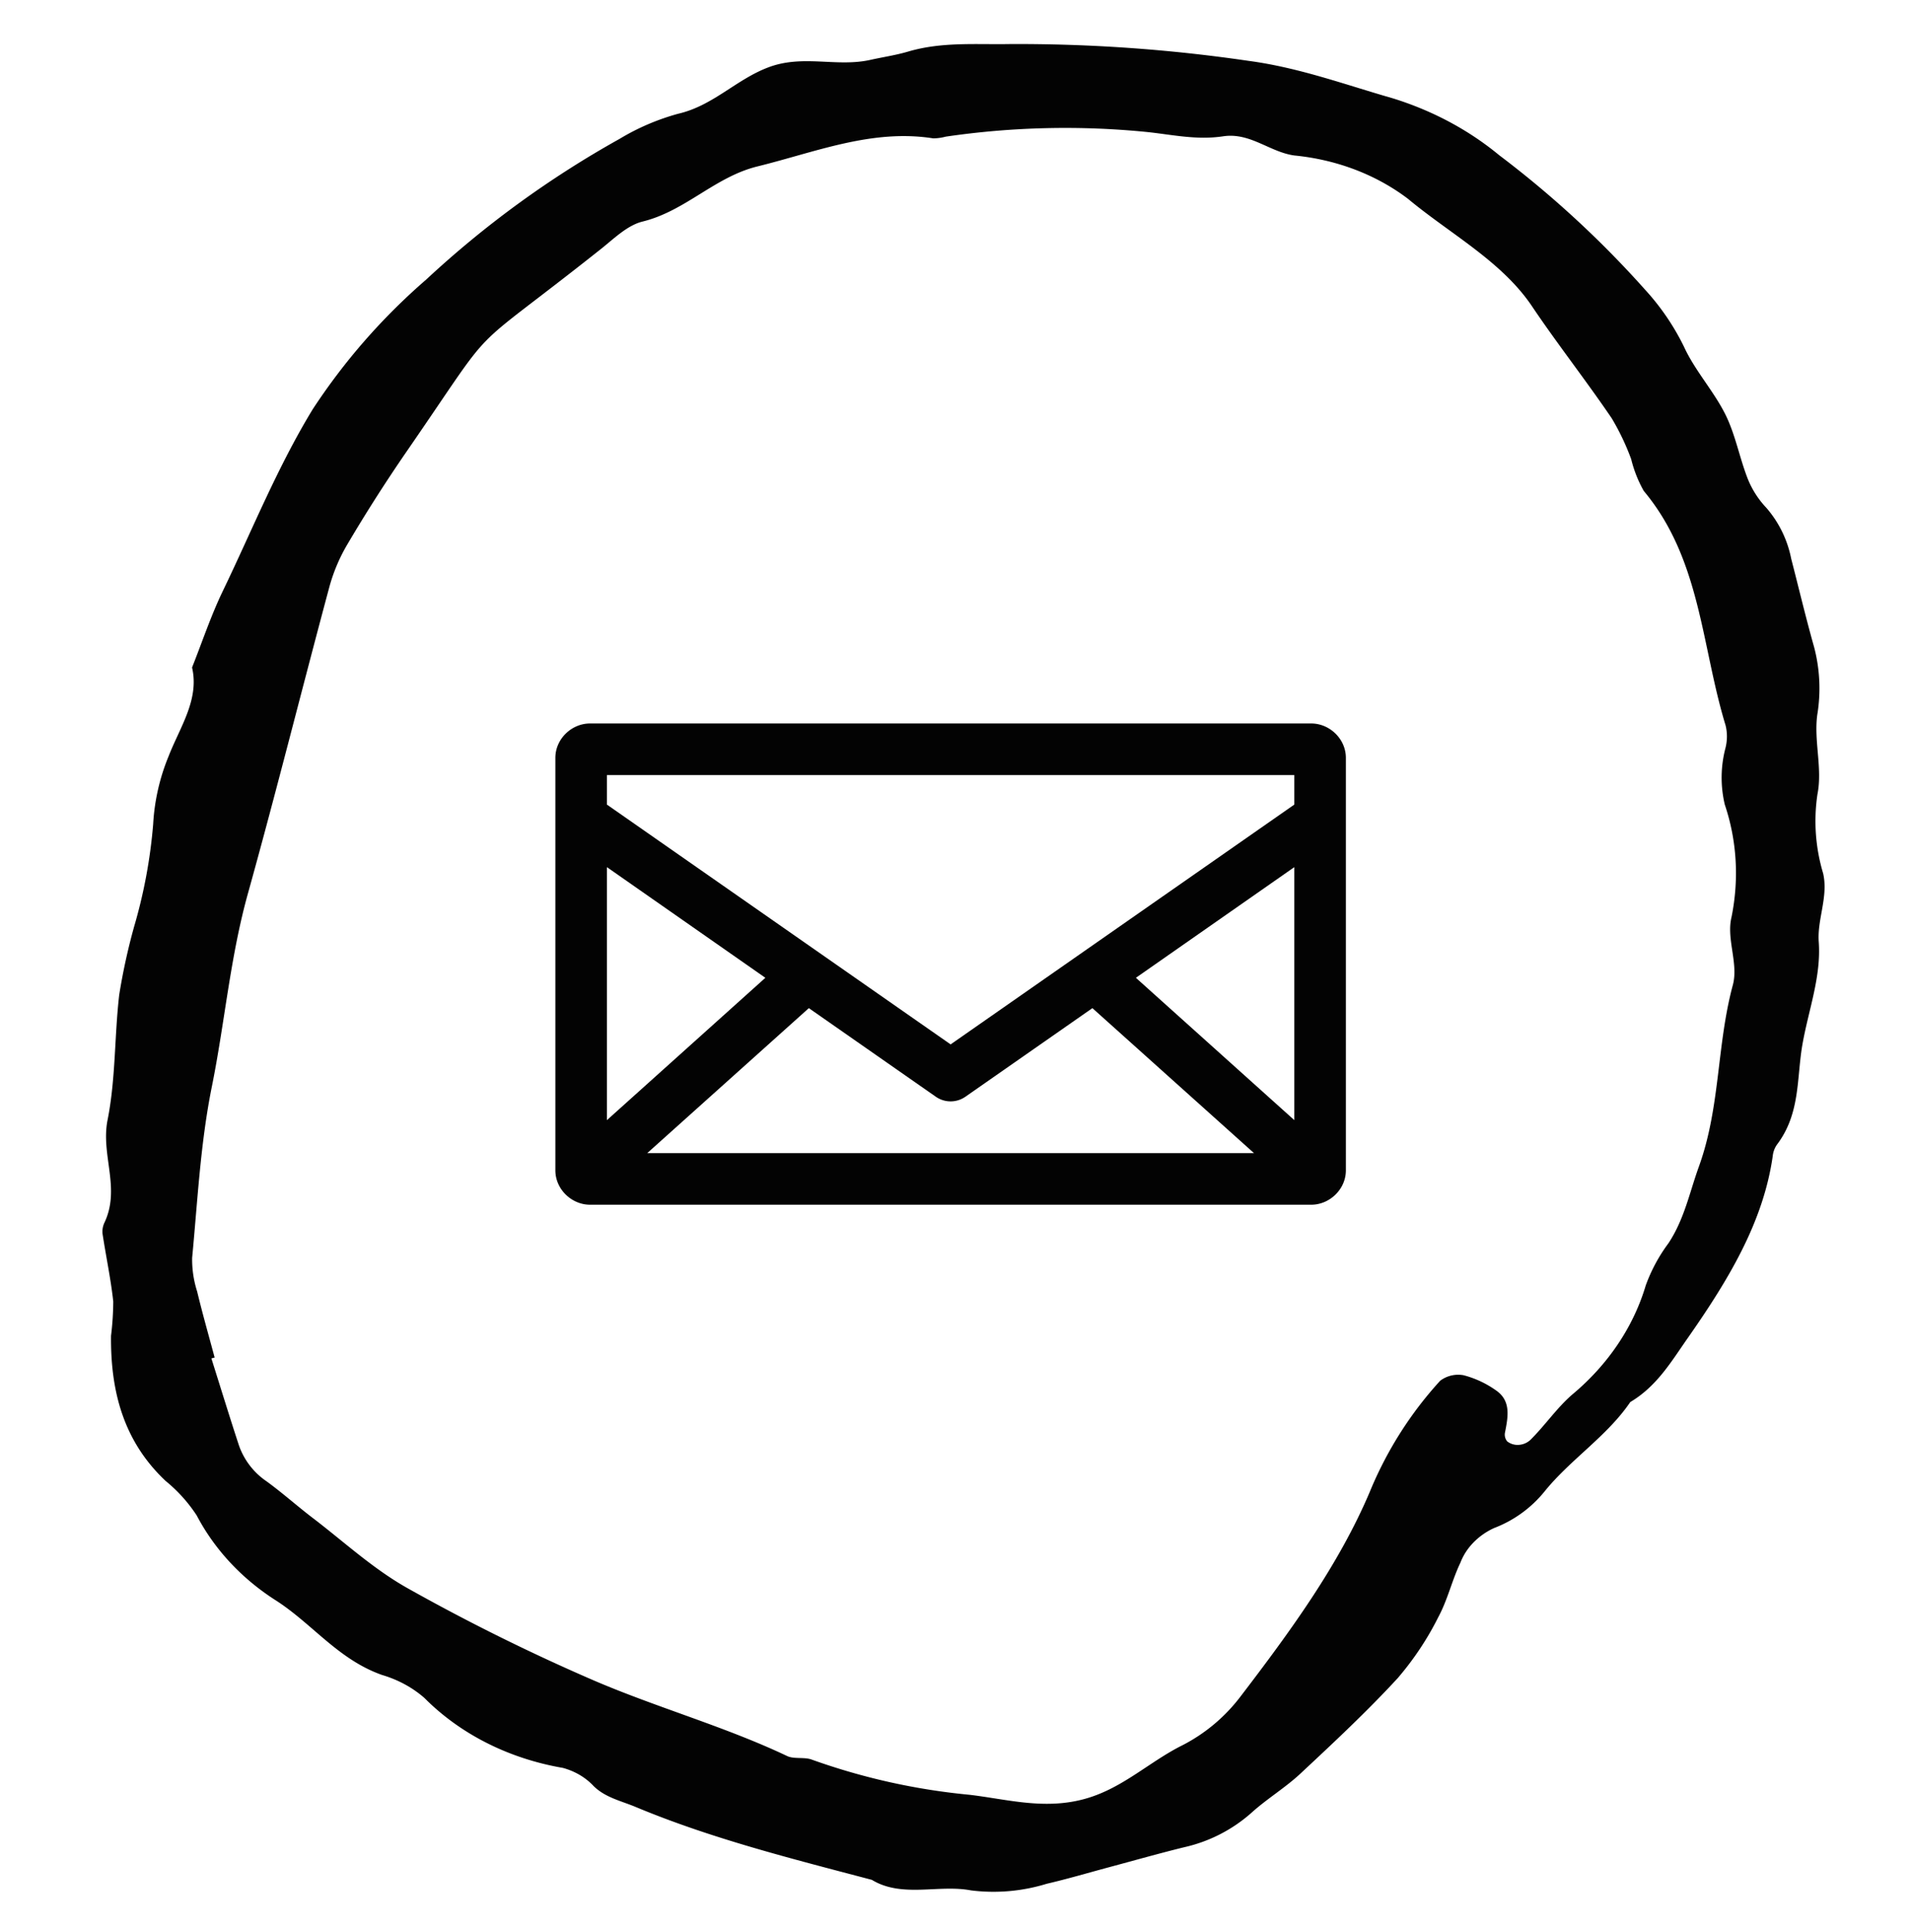 <svg width="94" height="95" fill="none" xmlns="http://www.w3.org/2000/svg"><g clip-path="url(#a)" fill="#030303"><path d="M85.978 23.568c-.412-1.043-.608-2.174-1.104-3.176-.576-1.161-1.506-2.168-2.042-3.342a11.806 11.806 0 0 0-1.894-2.783A49.91 49.91 0 0 0 73.74 7.63c-1.499-1.238-3.271-2.186-5.218-2.791-2.335-.668-4.614-1.513-7.1-1.845a78.234 78.234 0 0 0-11.772-.827c-1.678.029-3.322-.118-4.983.37-.608.18-1.24.27-1.86.409-1.655.368-3.295-.275-4.995.36-1.6.597-2.73 1.893-4.46 2.29-1.015.28-1.986.696-2.877 1.235a48.9 48.9 0 0 0-9.516 6.923 30.614 30.614 0 0 0-5.58 6.378c-1.755 2.887-2.975 5.943-4.416 8.928-.591 1.227-1.016 2.51-1.516 3.767.367 1.58-.597 2.931-1.156 4.37a10.234 10.234 0 0 0-.757 3.336 25.215 25.215 0 0 1-.936 5.034 30.586 30.586 0 0 0-.733 3.35c-.24 2.055-.17 4.135-.575 6.169-.34 1.717.65 3.343-.151 5.04-.084.178-.116.37-.094.557.168 1.11.404 2.209.526 3.326-.004.56-.04 1.123-.11 1.684-.026 2.703.597 5.176 2.689 7.142a7.452 7.452 0 0 1 1.527 1.696c.875 1.665 2.199 3.09 3.859 4.156 1.819 1.155 3.08 2.918 5.257 3.688.787.232 1.499.618 2.085 1.132 1.77 1.779 4.15 2.98 6.81 3.438.594.162 1.117.47 1.51.892.58.571 1.351.727 2.082 1.034 3.716 1.552 7.669 2.54 11.606 3.58 1.482.901 3.282.215 4.871.517a8.904 8.904 0 0 0 3.732-.325c1.031-.239 2.045-.54 3.067-.814 1.227-.329 2.45-.677 3.682-.98a7.446 7.446 0 0 0 3.318-1.695c.756-.686 1.669-1.235 2.412-1.93 1.64-1.53 3.284-3.065 4.788-4.698.793-.926 1.46-1.93 1.987-2.987.465-.857.674-1.812 1.094-2.69.14-.365.36-.704.648-.997a3.36 3.36 0 0 1 1.02-.708 5.892 5.892 0 0 0 2.479-1.805c1.265-1.565 3.078-2.717 4.207-4.386 1.316-.783 2.016-1.99 2.822-3.14 1.962-2.807 3.72-5.67 4.187-8.967a1.18 1.18 0 0 1 .2-.544c1.17-1.539.969-3.275 1.261-4.944.294-1.678.927-3.32.801-5.042-.08-1.107.48-2.223.215-3.367a8.95 8.95 0 0 1-.278-3.89c.253-1.273-.183-2.61-.01-3.901a7.992 7.992 0 0 0-.154-3.332c-.408-1.44-.752-2.897-1.127-4.345a5.421 5.421 0 0 0-1.217-2.5 4.524 4.524 0 0 1-.913-1.413Zm-1.1 12.1c.09.36.09.74-.002 1.112a5.723 5.723 0 0 0-.036 2.788c.597 1.772.71 3.67.33 5.543-.26 1.073.352 2.274.066 3.334-.799 2.961-.61 6.003-1.671 8.931-.46 1.27-.712 2.583-1.498 3.77a8.065 8.065 0 0 0-1.117 2.078c-.605 2.037-1.863 3.904-3.614 5.36-.768.667-1.336 1.518-2.06 2.232a.917.917 0 0 1-.567.242.83.83 0 0 1-.57-.17.518.518 0 0 1-.106-.455c.146-.757.302-1.536-.442-2.052a4.901 4.901 0 0 0-1.6-.748 1.474 1.474 0 0 0-1.152.273 18.558 18.558 0 0 0-3.47 5.485c-1.53 3.599-3.92 6.865-6.363 10.06a8.405 8.405 0 0 1-2.813 2.365c-1.687.833-3.02 2.188-4.934 2.68-1.947.504-3.733-.01-5.56-.228a31.934 31.934 0 0 1-7.763-1.729c-.362-.14-.874-.016-1.214-.176-3.066-1.455-6.419-2.387-9.536-3.729a98.594 98.594 0 0 1-9.119-4.516c-1.707-.954-3.138-2.287-4.681-3.463-.77-.587-1.486-1.23-2.27-1.801a3.551 3.551 0 0 1-1.364-1.773c-.466-1.42-.904-2.849-1.354-4.274l.16-.043c-.29-1.082-.599-2.16-.861-3.25a5.148 5.148 0 0 1-.245-1.66c.268-2.805.406-5.63.967-8.406.64-3.166.9-6.364 1.777-9.509 1.388-4.985 2.64-9.994 3.982-14.988a8.543 8.543 0 0 1 .88-2.131 77.46 77.46 0 0 1 2.887-4.533c4.798-6.945 2.59-4.47 9.605-10.034.64-.508 1.304-1.171 2.054-1.356 2.117-.52 3.55-2.193 5.653-2.712 2.854-.702 5.635-1.853 8.641-1.381.21 0 .42-.029.625-.084a40.51 40.51 0 0 1 9.923-.225c1.23.131 2.42.404 3.719.209 1.328-.2 2.286.772 3.498.942 2.086.204 4.026.943 5.592 2.13 2.07 1.725 4.61 3.068 6.1 5.283 1.258 1.87 2.658 3.648 3.922 5.51.384.642.705 1.317.96 2.015.133.544.34 1.068.618 1.56 2.81 3.36 2.832 7.634 4.023 11.524Z"/><path d="M29.022 35.58c-.905 0-1.704.76-1.704 1.69v20.288c0 .93.8 1.69 1.704 1.69h35.476c.905 0 1.704-.76 1.704-1.69V37.27c0-.931-.8-1.69-1.704-1.69H29.022Zm.832 2.536h33.812v1.453L46.76 51.363 29.854 39.57v-1.453Zm0 4.53 7.793 5.442-7.793 7V42.646Zm33.812 0v12.442l-7.793-7 7.793-5.442Zm-23.88 6.934 6.247 4.358a1.272 1.272 0 0 0 1.453 0l6.248-4.358 7.95 7.132H31.835l7.951-7.132Z"/></g><defs><clipPath id="a"><path fill="#fff" transform="rotate(90 46.522 46.925)" d="M0 0h94.022v93.375H0z"/></clipPath></defs></svg>